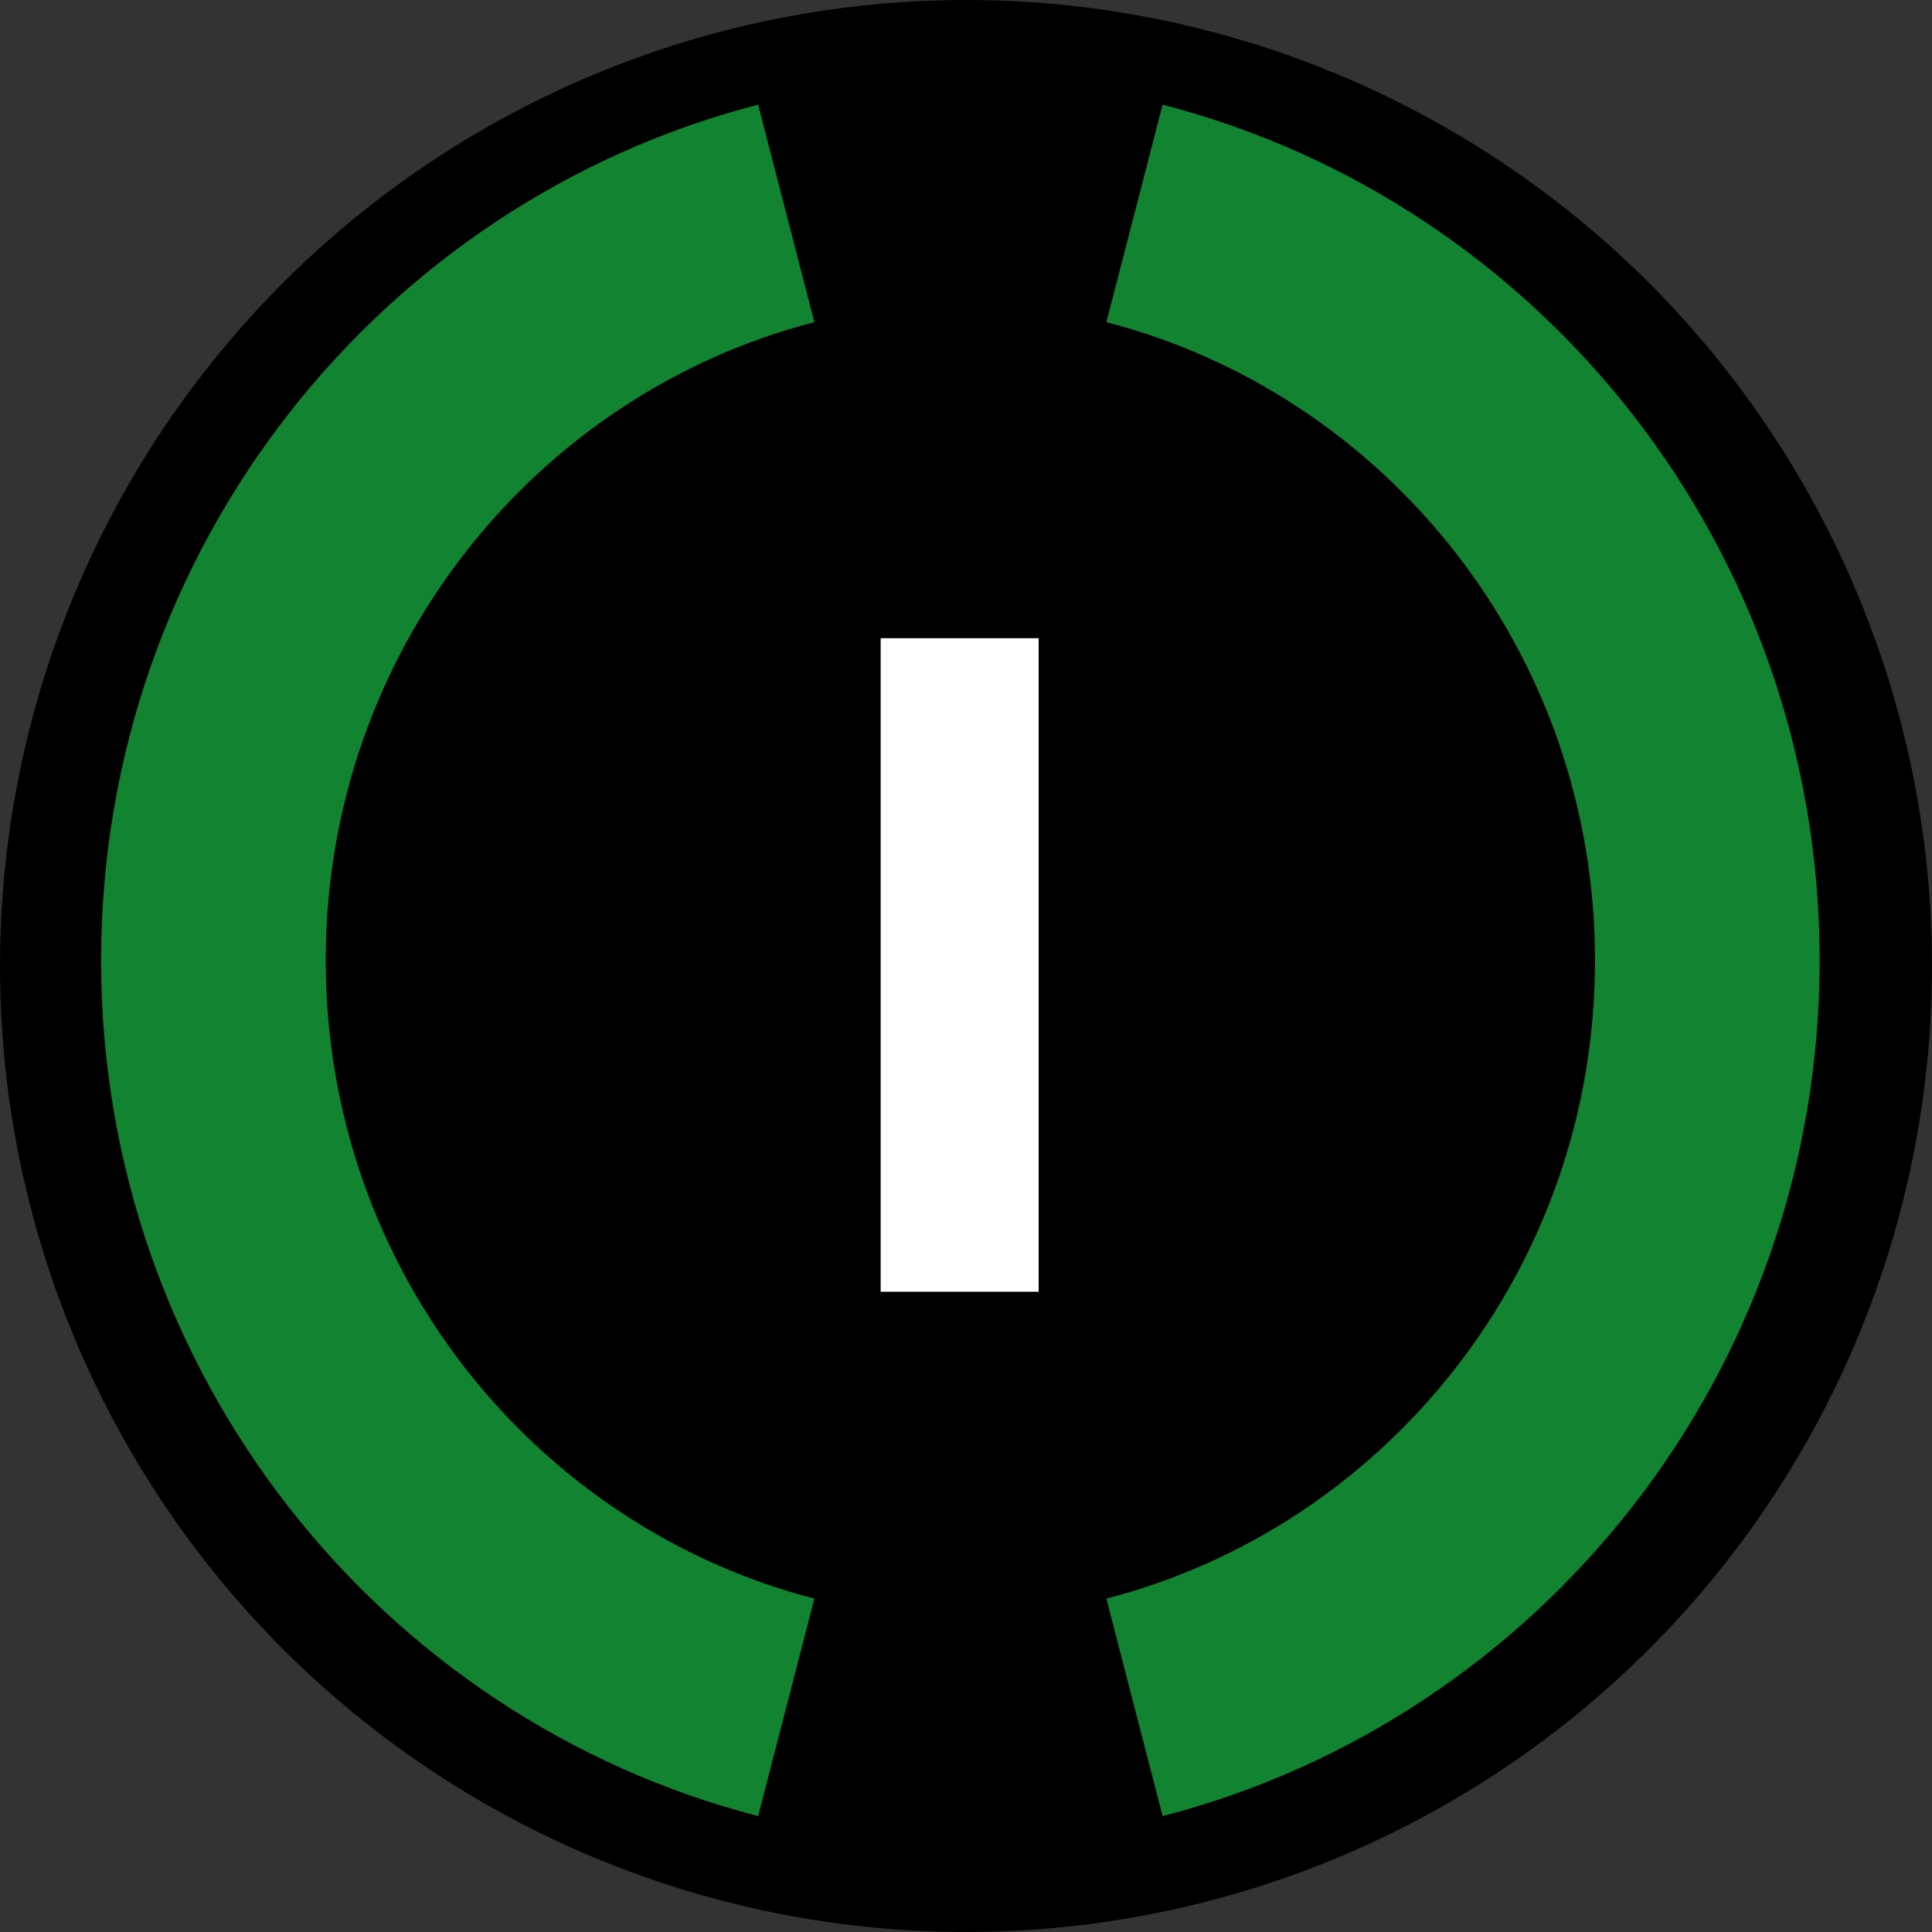 <svg width="172" height="172" viewBox="0 0 172 172" fill="none" xmlns="http://www.w3.org/2000/svg">
<rect x="0" y="0" width="172" height="172" fill="#333333" stroke="none"/>
<circle cx="86" cy="86" r="86" fill="black"/>
<path d="M70 19C40.679 26.58 19 53.479 19 85.5C19 117.521 40.679 144.42 70 152" stroke="#128330" stroke-width="20"/>
<path d="M101 152C130.321 144.42 152 117.521 152 85.5C152 53.479 130.321 26.58 101 19" stroke="#128330" stroke-width="20"/>
<path d="M92.466 56.818V115H78.403V56.818H92.466Z" fill="white"/>
</svg>
